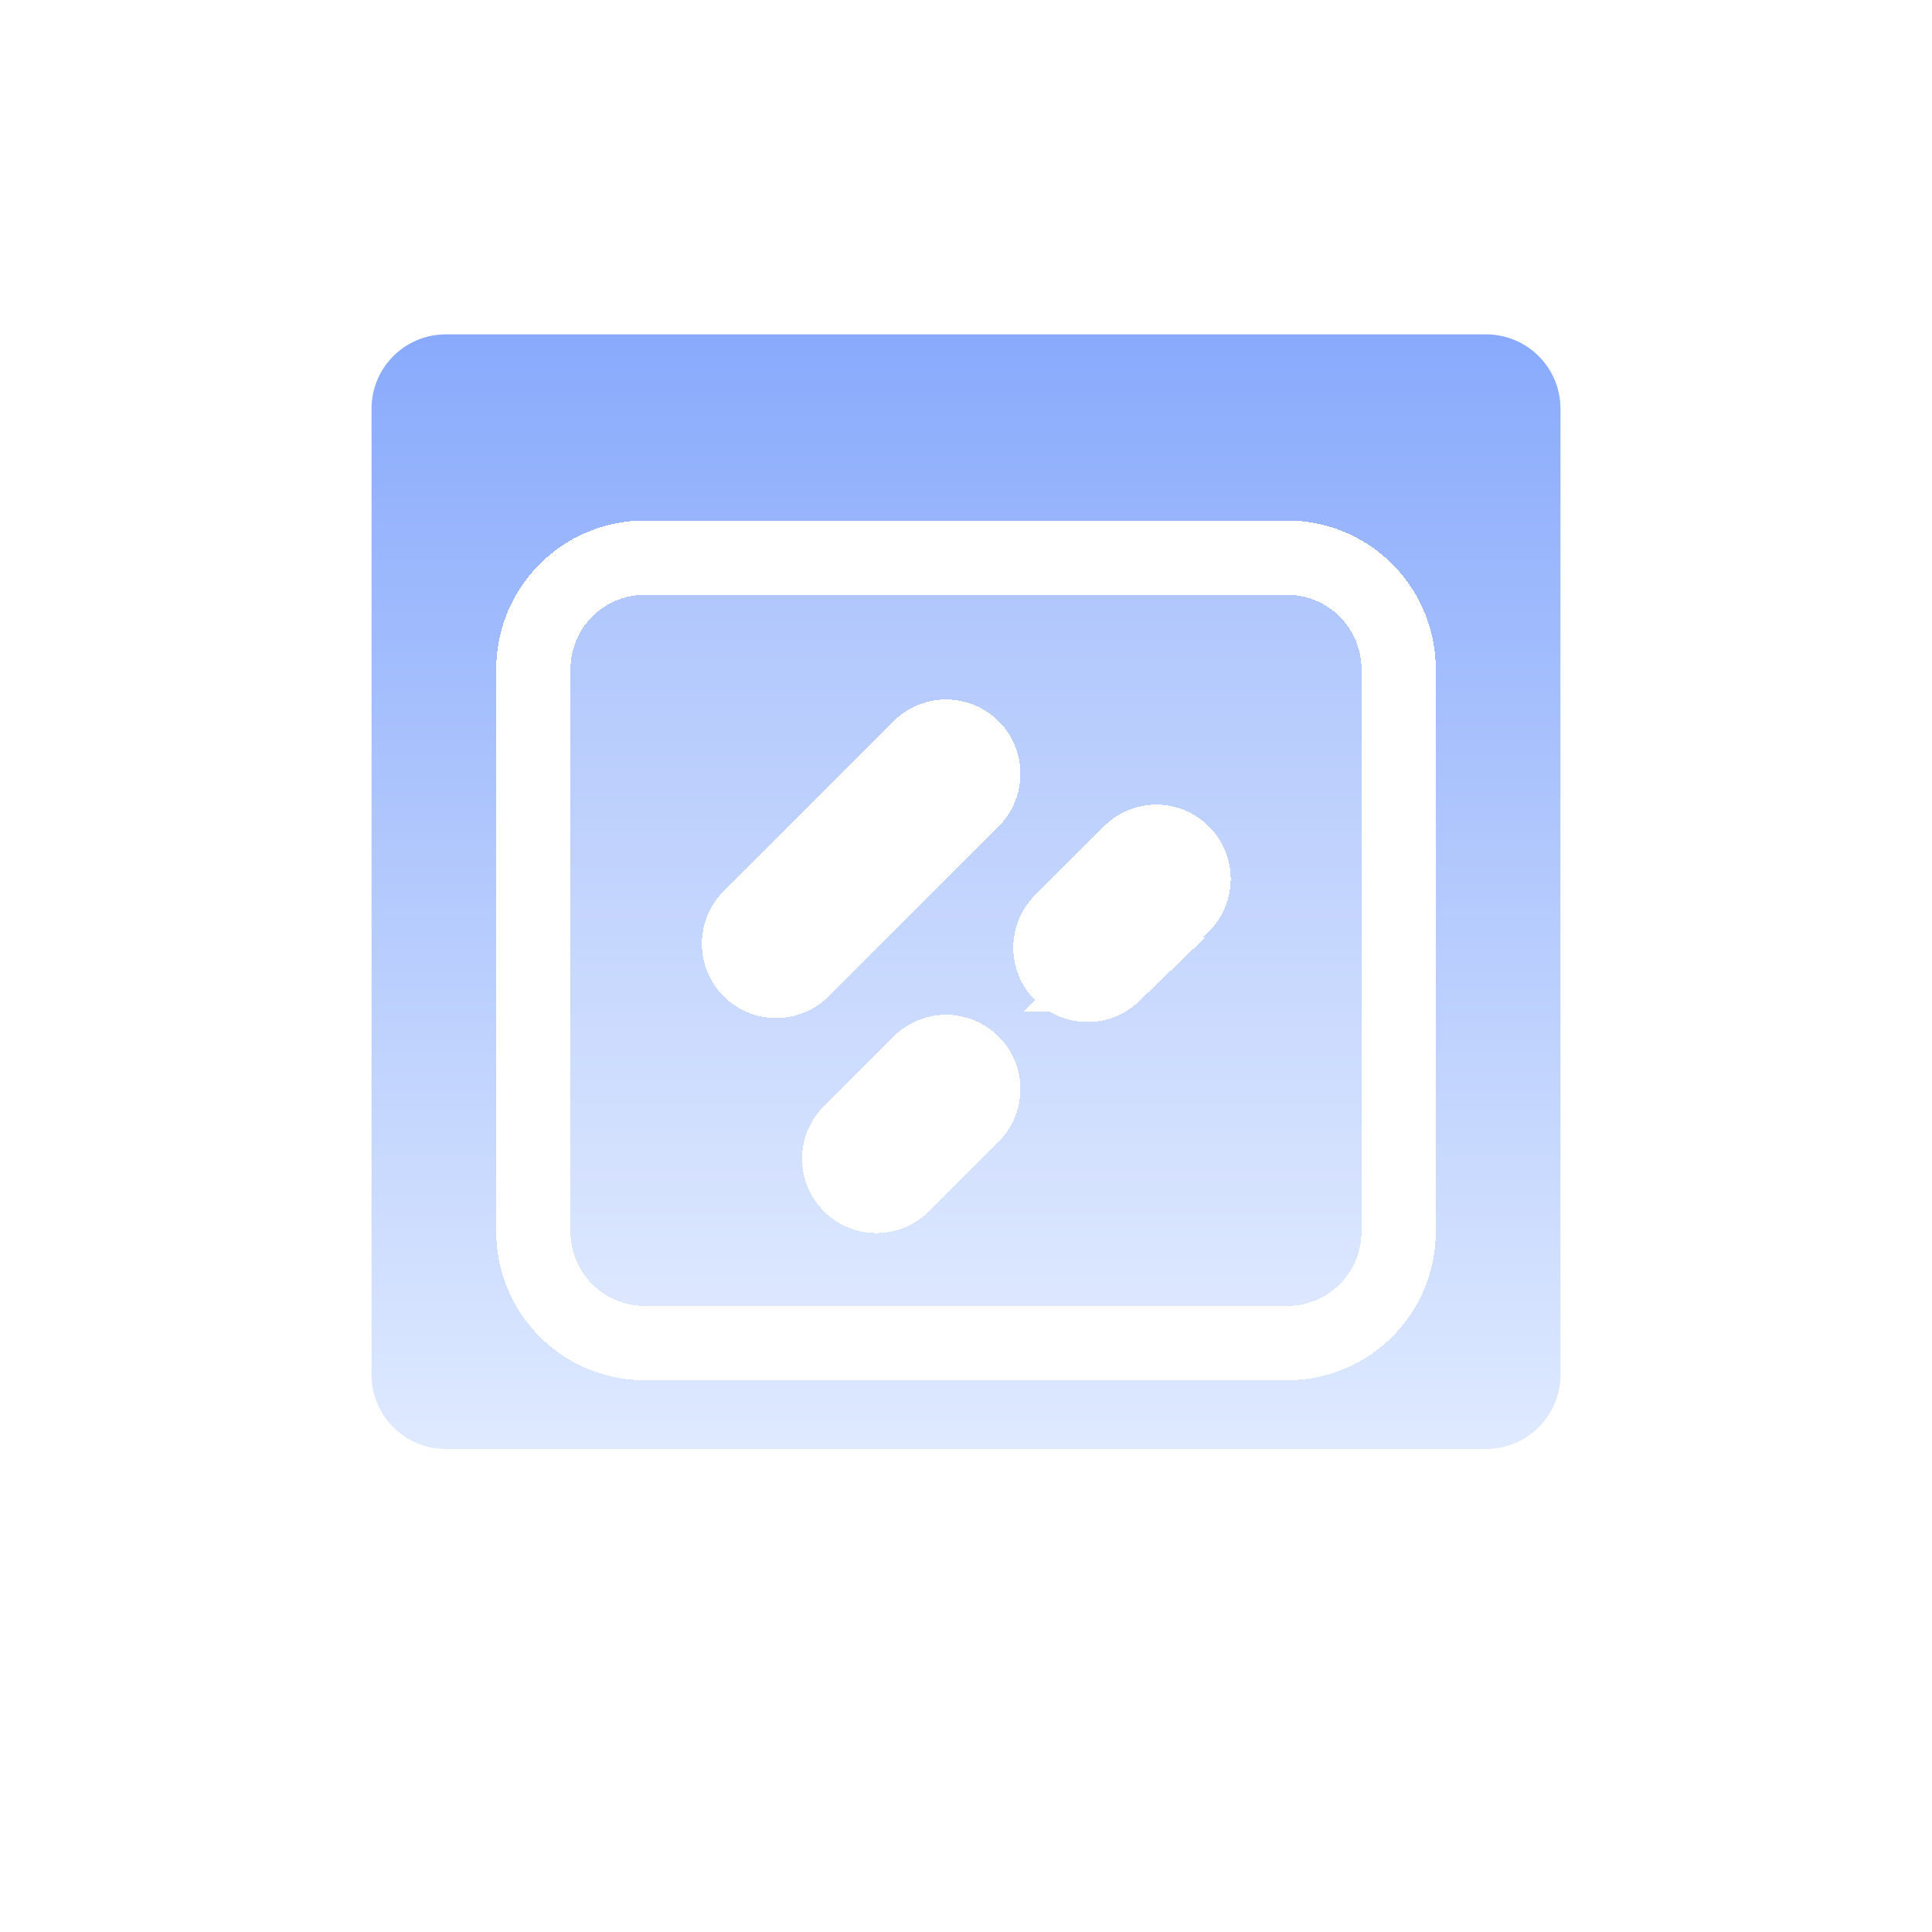 <svg xmlns="http://www.w3.org/2000/svg" fill="none" class="design-iconfont" viewBox="0 0 26 26"><g filter="url(#a)"><path fill="url(#b)" d="M4 4.5a1 1 0 0 1 1-1h16a1 1 0 0 1 1 1v15a1 1 0 0 1-1 1H5a1 1 0 0 1-1-1z" shape-rendering="crispEdges"/></g><path fill="url(#c)" d="M5 5.5a1 1 0 0 1 1-1h14a1 1 0 0 1 1 1v13a1 1 0 0 1-1 1H6a1 1 0 0 1-1-1z"/><g filter="url(#d)" shape-rendering="crispEdges"><path fill="#fff" fill-opacity=".2" d="M17.322 7.005a1 1 0 0 1 1 1v7.57a1 1 0 0 1-1 1H8.678a1 1 0 0 1-1-1v-7.57a1 1 0 0 1 1-1z"/><path stroke="#fff" d="M18.822 15.575v-7.57a1.5 1.5 0 0 0-1.5-1.5H8.678a1.5 1.5 0 0 0-1.5 1.5v7.57a1.5 1.5 0 0 0 1.5 1.5h8.644a1.5 1.5 0 0 0 1.5-1.5Z"/></g><g filter="url(#e)" shape-rendering="crispEdges"><path fill="#fff" fill-opacity=".2" d="M13.086 9.06a.5.5 0 0 1 0 .707l-2.293 2.293a.5.5 0 0 1-.707-.707l2.293-2.293a.5.5 0 0 1 .707 0"/><path stroke="#fff" d="M13.086 9.06a.5.5 0 0 1 0 .707l-2.293 2.293a.5.5 0 0 1-.707-.707l2.293-2.293a.5.5 0 0 1 .707 0Z"/></g><g filter="url(#f)" shape-rendering="crispEdges"><path fill="#fff" fill-opacity=".2" d="M15.916 10.475a.5.5 0 0 1 0 .707l-.932.931a.5.5 0 0 1-.707-.707l.932-.931a.5.5 0 0 1 .707 0"/><path stroke="#fff" d="M15.916 10.475a.5.5 0 0 1 0 .707l-.932.931a.5.5 0 0 1-.707-.707l.932-.931a.5.5 0 0 1 .707 0Z"/></g><g filter="url(#g)" shape-rendering="crispEdges"><path fill="#fff" fill-opacity=".2" d="M13.086 13.303a.5.5 0 0 1 0 .707l-.932.931a.5.5 0 1 1-.707-.707l.932-.931a.5.5 0 0 1 .707 0"/><path stroke="#fff" d="M13.086 13.303a.5.5 0 0 1 0 .707l-.932.931a.5.5 0 1 1-.707-.707l.932-.931a.5.5 0 0 1 .707 0Z"/></g><defs><filter id="a" width="26" height="25" x="0" y=".5" color-interpolation-filters="sRGB" filterUnits="userSpaceOnUse"><feFlood flood-opacity="0" result="BackgroundImageFix"/><feColorMatrix in="SourceAlpha" result="hardAlpha" values="0 0 0 0 0 0 0 0 0 0 0 0 0 0 0 0 0 0 127 0"/><feOffset dy="1"/><feGaussianBlur stdDeviation="2"/><feComposite in2="hardAlpha" operator="out"/><feColorMatrix values="0 0 0 0 0.089 0 0 0 0 0.241 0 0 0 0 0.627 0 0 0 0.2 0"/><feBlend in2="BackgroundImageFix" result="effect1_dropShadow_517_26895"/><feBlend in="SourceGraphic" in2="effect1_dropShadow_517_26895" result="shape"/></filter><filter id="d" width="16.645" height="15.57" x="4.678" y="5.005" color-interpolation-filters="sRGB" filterUnits="userSpaceOnUse"><feFlood flood-opacity="0" result="BackgroundImageFix"/><feColorMatrix in="SourceAlpha" result="hardAlpha" values="0 0 0 0 0 0 0 0 0 0 0 0 0 0 0 0 0 0 127 0"/><feOffset dy="1"/><feGaussianBlur stdDeviation="1"/><feComposite in2="hardAlpha" operator="out"/><feColorMatrix values="0 0 0 0 0.089 0 0 0 0 0.241 0 0 0 0 0.627 0 0 0 0.4 0"/><feBlend in2="BackgroundImageFix" result="effect1_dropShadow_517_26895"/><feBlend in="SourceGraphic" in2="effect1_dropShadow_517_26895" result="shape"/></filter><filter id="e" width="8.293" height="8.293" x="7.439" y="7.413" color-interpolation-filters="sRGB" filterUnits="userSpaceOnUse"><feFlood flood-opacity="0" result="BackgroundImageFix"/><feColorMatrix in="SourceAlpha" result="hardAlpha" values="0 0 0 0 0 0 0 0 0 0 0 0 0 0 0 0 0 0 127 0"/><feOffset dy="1"/><feGaussianBlur stdDeviation="1"/><feComposite in2="hardAlpha" operator="out"/><feColorMatrix values="0 0 0 0 0.089 0 0 0 0 0.241 0 0 0 0 0.627 0 0 0 0.4 0"/><feBlend in2="BackgroundImageFix" result="effect1_dropShadow_517_26895"/><feBlend in="SourceGraphic" in2="effect1_dropShadow_517_26895" result="shape"/></filter><filter id="f" width="6.932" height="6.932" x="11.631" y="8.828" color-interpolation-filters="sRGB" filterUnits="userSpaceOnUse"><feFlood flood-opacity="0" result="BackgroundImageFix"/><feColorMatrix in="SourceAlpha" result="hardAlpha" values="0 0 0 0 0 0 0 0 0 0 0 0 0 0 0 0 0 0 127 0"/><feOffset dy="1"/><feGaussianBlur stdDeviation="1"/><feComposite in2="hardAlpha" operator="out"/><feColorMatrix values="0 0 0 0 0.089 0 0 0 0 0.241 0 0 0 0 0.627 0 0 0 0.4 0"/><feBlend in2="BackgroundImageFix" result="effect1_dropShadow_517_26895"/><feBlend in="SourceGraphic" in2="effect1_dropShadow_517_26895" result="shape"/></filter><filter id="g" width="6.932" height="6.932" x="8.801" y="11.656" color-interpolation-filters="sRGB" filterUnits="userSpaceOnUse"><feFlood flood-opacity="0" result="BackgroundImageFix"/><feColorMatrix in="SourceAlpha" result="hardAlpha" values="0 0 0 0 0 0 0 0 0 0 0 0 0 0 0 0 0 0 127 0"/><feOffset dy="1"/><feGaussianBlur stdDeviation="1"/><feComposite in2="hardAlpha" operator="out"/><feColorMatrix values="0 0 0 0 0.089 0 0 0 0 0.241 0 0 0 0 0.627 0 0 0 0.4 0"/><feBlend in2="BackgroundImageFix" result="effect1_dropShadow_517_26895"/><feBlend in="SourceGraphic" in2="effect1_dropShadow_517_26895" result="shape"/></filter><linearGradient id="b" x1="13" x2="13" y1="3.5" y2="20.5" gradientUnits="userSpaceOnUse"><stop stop-color="#fff"/><stop offset="1" stop-color="#fff" stop-opacity=".38"/></linearGradient><linearGradient id="c" x1="13" x2="13" y1="4.5" y2="19.5" gradientUnits="userSpaceOnUse"><stop stop-color="#89AAFC"/><stop offset="1" stop-color="#DFEAFF"/></linearGradient></defs></svg>